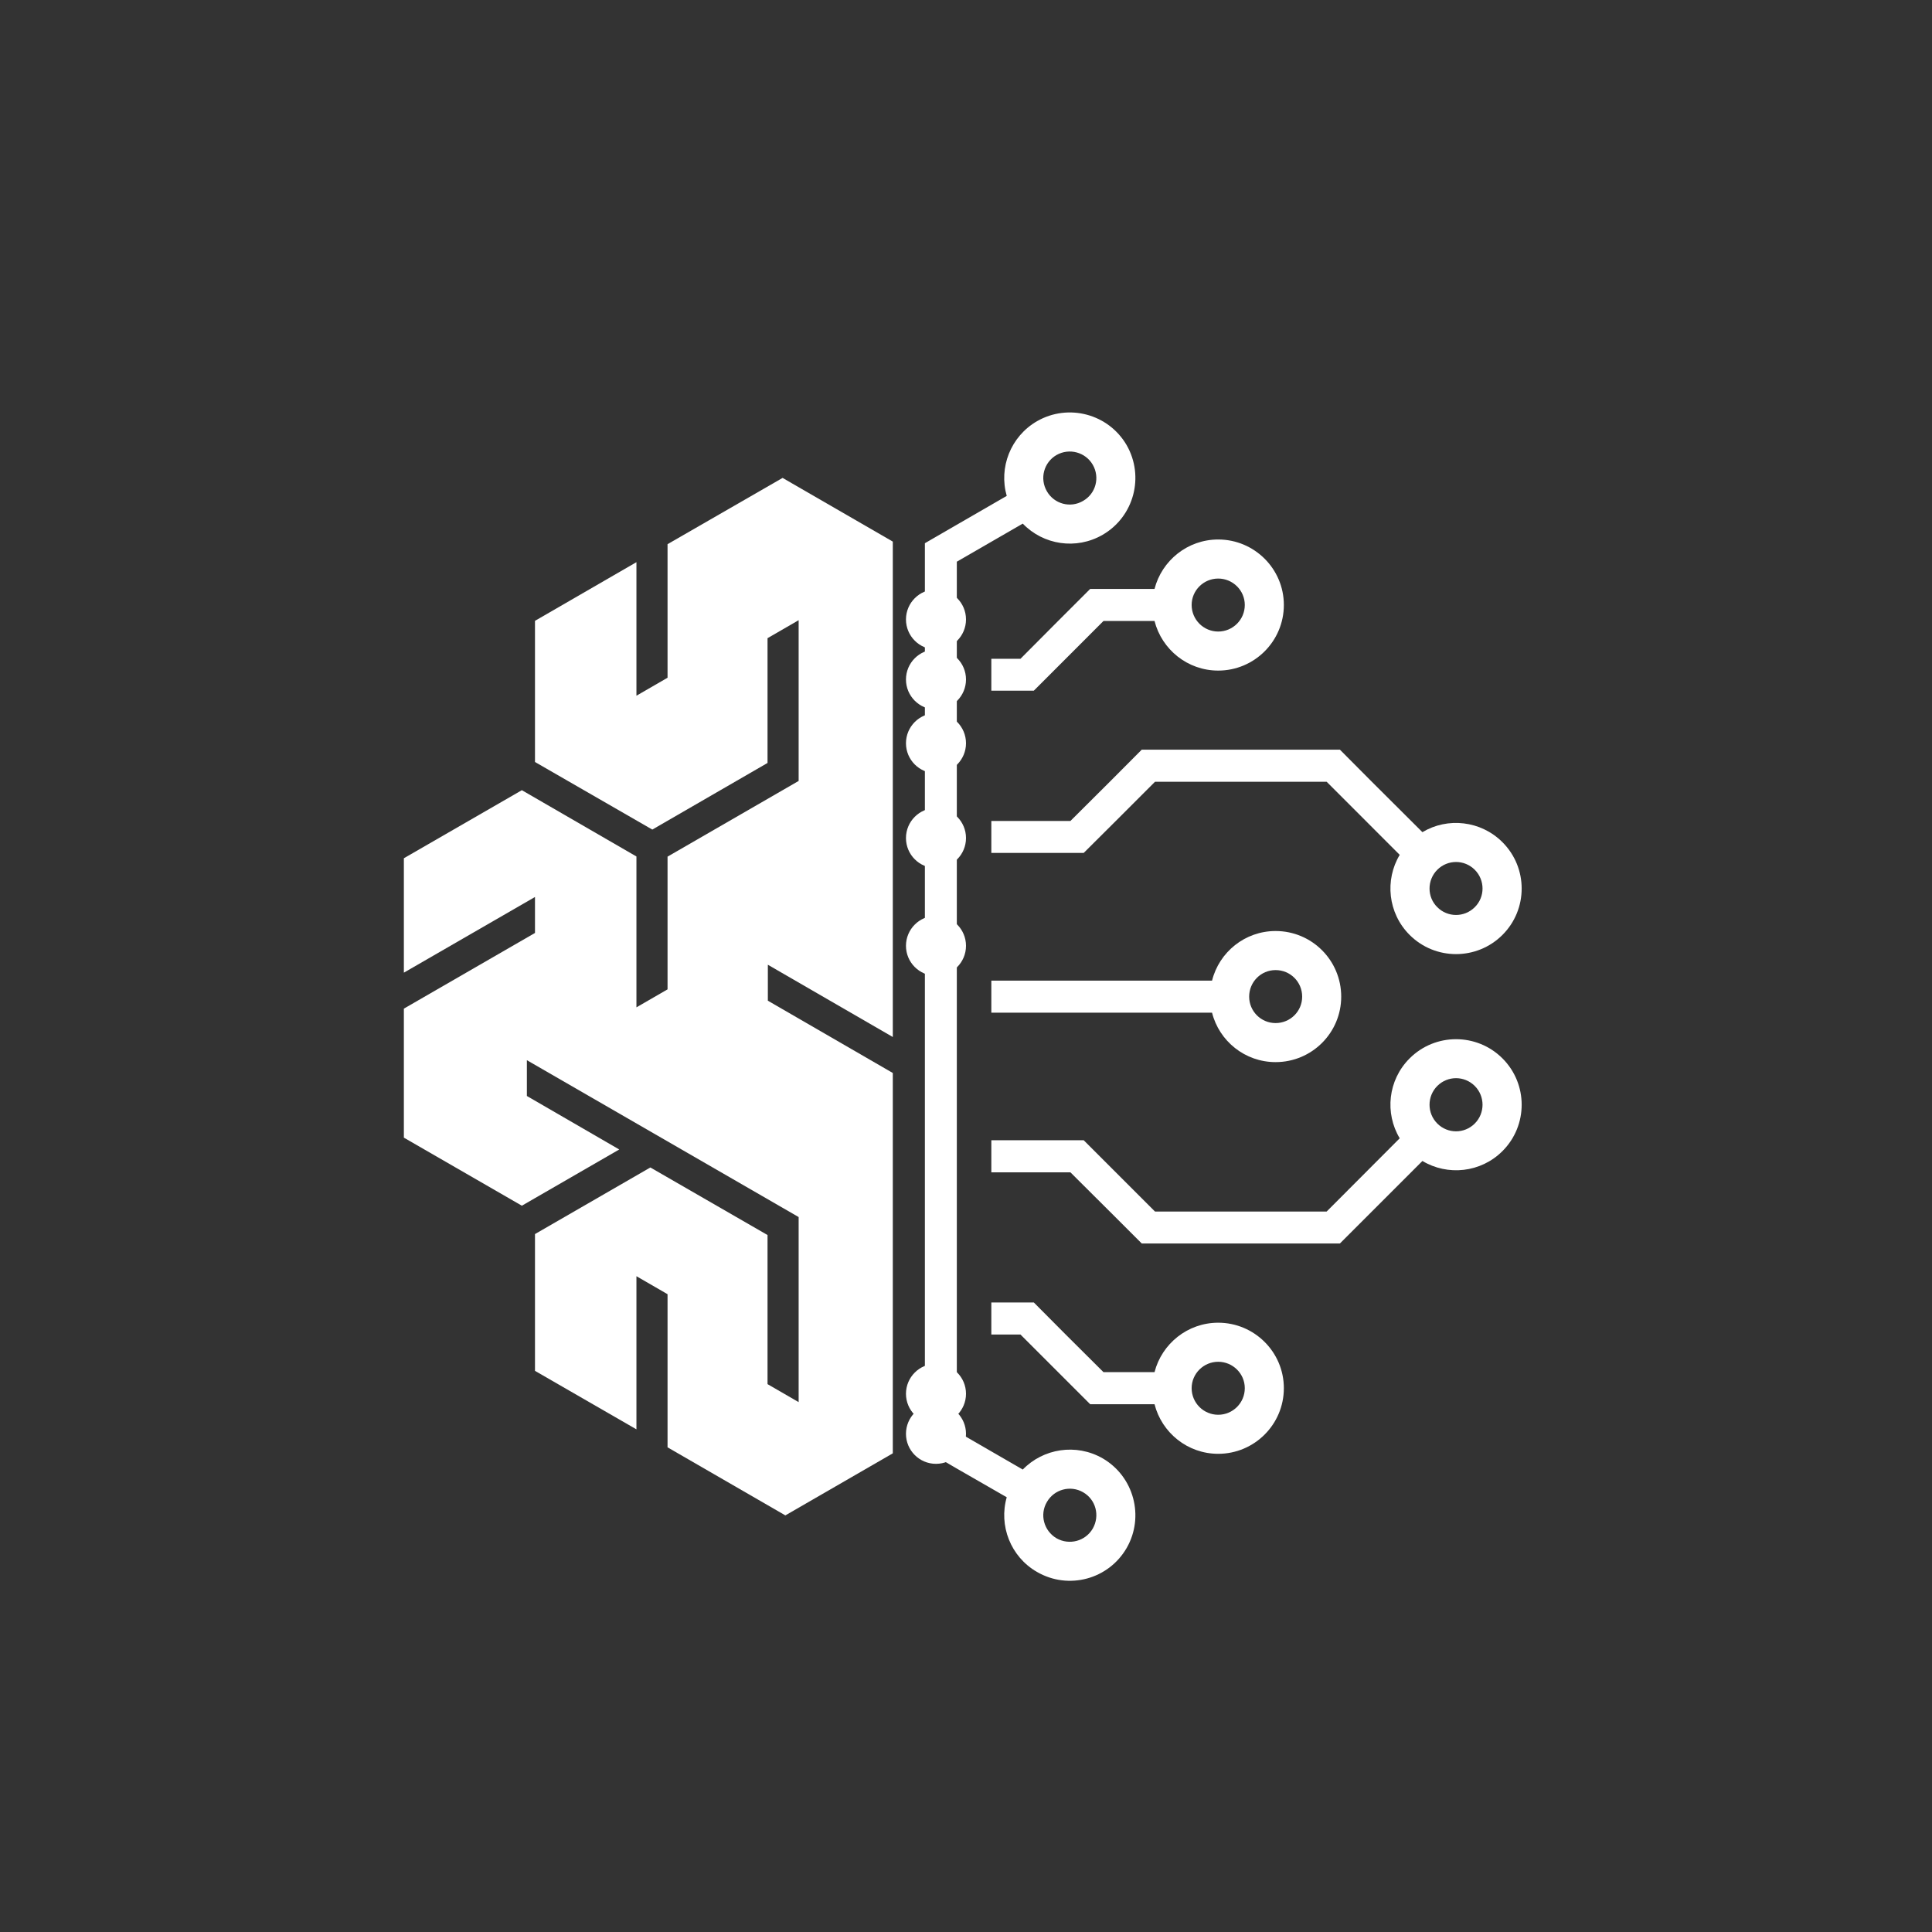 <svg xmlns="http://www.w3.org/2000/svg" xmlns:xlink="http://www.w3.org/1999/xlink" width="500" zoomAndPan="magnify" viewBox="0 0 375 375" height="500" preserveAspectRatio="xMidYMid meet" version="1.0"><rect x="0" y="0" width="375" height="375" fill="#333333" stroke="none"/><defs><clipPath id="27bbbdcb83"><path d="M 78.359 92 L 174 92 L 174 295 L 78.359 295 Z M 78.359 92 " clip-rule="nonzero"/></clipPath><clipPath id="7994457a91"><path d="M 175.848 272.477 L 187.5 272.477 L 187.5 284.129 L 175.848 284.129 Z M 175.848 272.477 " clip-rule="nonzero"/></clipPath><clipPath id="e18e2ad333"><path d="M 181.672 272.477 C 178.457 272.477 175.848 275.082 175.848 278.301 C 175.848 281.52 178.457 284.129 181.672 284.129 C 184.891 284.129 187.5 281.52 187.5 278.301 C 187.5 275.082 184.891 272.477 181.672 272.477 Z M 181.672 272.477 " clip-rule="nonzero"/></clipPath><clipPath id="c1e5c04272"><path d="M 175.848 138.434 L 187.5 138.434 L 187.5 150.086 L 175.848 150.086 Z M 175.848 138.434 " clip-rule="nonzero"/></clipPath><clipPath id="c586fd3153"><path d="M 181.672 138.434 C 178.457 138.434 175.848 141.043 175.848 144.262 C 175.848 147.48 178.457 150.086 181.672 150.086 C 184.891 150.086 187.5 147.48 187.5 144.262 C 187.5 141.043 184.891 138.434 181.672 138.434 Z M 181.672 138.434 " clip-rule="nonzero"/></clipPath><clipPath id="e616e73ef6"><path d="M 175.848 264.707 L 187.5 264.707 L 187.5 276.359 L 175.848 276.359 Z M 175.848 264.707 " clip-rule="nonzero"/></clipPath><clipPath id="e796509508"><path d="M 181.672 264.707 C 178.457 264.707 175.848 267.316 175.848 270.531 C 175.848 273.75 178.457 276.359 181.672 276.359 C 184.891 276.359 187.5 273.75 187.5 270.531 C 187.5 267.316 184.891 264.707 181.672 264.707 Z M 181.672 264.707 " clip-rule="nonzero"/></clipPath><clipPath id="9af5f3e0ab"><path d="M 175.848 177.754 L 187.5 177.754 L 187.5 189.406 L 175.848 189.406 Z M 175.848 177.754 " clip-rule="nonzero"/></clipPath><clipPath id="523fd0e7be"><path d="M 181.672 177.754 C 178.457 177.754 175.848 180.363 175.848 183.582 C 175.848 186.797 178.457 189.406 181.672 189.406 C 184.891 189.406 187.5 186.797 187.5 183.582 C 187.5 180.363 184.891 177.754 181.672 177.754 Z M 181.672 177.754 " clip-rule="nonzero"/></clipPath><clipPath id="4996d06519"><path d="M 175.848 126.062 L 187.5 126.062 L 187.5 137.715 L 175.848 137.715 Z M 175.848 126.062 " clip-rule="nonzero"/></clipPath><clipPath id="4511bb6bd4"><path d="M 181.672 126.062 C 178.457 126.062 175.848 128.668 175.848 131.887 C 175.848 135.105 178.457 137.715 181.672 137.715 C 184.891 137.715 187.5 135.105 187.5 131.887 C 187.5 128.668 184.891 126.062 181.672 126.062 Z M 181.672 126.062 " clip-rule="nonzero"/></clipPath><clipPath id="3ae233b36a"><path d="M 175.848 156.836 L 187.5 156.836 L 187.5 168.492 L 175.848 168.492 Z M 175.848 156.836 " clip-rule="nonzero"/></clipPath><clipPath id="d2ea6ed801"><path d="M 181.672 156.836 C 178.457 156.836 175.848 159.445 175.848 162.664 C 175.848 165.883 178.457 168.492 181.672 168.492 C 184.891 168.492 187.5 165.883 187.5 162.664 C 187.5 159.445 184.891 156.836 181.672 156.836 Z M 181.672 156.836 " clip-rule="nonzero"/></clipPath><clipPath id="16a70eafce"><path d="M 175.848 114.406 L 187.5 114.406 L 187.5 126.062 L 175.848 126.062 Z M 175.848 114.406 " clip-rule="nonzero"/></clipPath><clipPath id="3b87789b8d"><path d="M 181.672 114.406 C 178.457 114.406 175.848 117.016 175.848 120.234 C 175.848 123.453 178.457 126.062 181.672 126.062 C 184.891 126.062 187.5 123.453 187.5 120.234 C 187.5 117.016 184.891 114.406 181.672 114.406 Z M 181.672 114.406 " clip-rule="nonzero"/></clipPath></defs><g clip-path="url(#27bbbdcb83)"><path fill="#ffffff" d="M 149.039 187.254 L 173.293 201.281 L 173.293 105.125 L 151.902 92.762 L 129.57 105.625 L 129.57 131.547 L 123.531 135.039 L 123.531 109.117 L 103.84 120.504 L 103.84 147.902 L 126.613 161.02 L 148.977 148.09 L 148.977 123.871 L 155.016 120.379 L 155.016 151.582 L 129.57 166.273 L 129.57 192.035 L 123.531 195.527 L 123.531 166.242 L 101.293 153.375 L 78.391 166.586 L 78.391 188.793 L 103.84 174.105 L 103.84 181.086 L 78.391 195.777 L 78.391 220.816 L 101.293 234.027 L 120.195 223.113 L 102.266 212.73 L 102.266 205.781 L 155.016 236.23 L 155.016 272.152 L 148.977 268.66 L 148.977 239.719 L 126.234 226.605 L 103.84 239.531 L 103.84 266.082 L 123.531 277.434 L 123.531 247.711 L 129.57 251.203 L 129.57 280.926 L 152.438 294.137 L 173.293 282.09 L 173.293 208.266 L 149.039 194.234 Z M 149.039 187.254 " fill-opacity="1" fill-rule="evenodd"/></g><path fill="#ffffff" d="M 179.52 112.609 L 179.52 281.43 L 185.719 285.047 L 195.406 290.617 C 193.832 296.09 196.129 302.16 201.289 305.117 C 207.391 308.641 215.16 306.562 218.684 300.461 C 222.176 294.391 220.098 286.59 214.027 283.066 C 208.867 280.109 202.484 281.148 198.52 285.238 L 185.719 277.844 L 185.719 109.023 L 198.52 101.633 C 202.484 105.754 208.867 106.789 214.027 103.801 C 220.098 100.277 222.176 92.508 218.684 86.406 C 215.16 80.336 207.391 78.262 201.289 81.75 C 196.129 84.738 193.832 90.781 195.406 96.254 L 185.719 101.852 L 179.52 105.438 Z M 205.062 298.574 C 202.609 297.125 201.758 293.98 203.207 291.527 C 204.621 289.074 207.766 288.227 210.223 289.641 C 212.707 291.055 213.523 294.203 212.109 296.688 C 210.691 299.141 207.547 299.988 205.062 298.574 Z M 203.207 95.371 C 201.758 92.887 202.609 89.742 205.062 88.324 C 207.547 86.91 210.691 87.762 212.109 90.215 C 213.523 92.668 212.707 95.812 210.223 97.227 C 207.766 98.676 204.621 97.824 203.207 95.371 Z M 203.207 95.371 " fill-opacity="1" fill-rule="evenodd"/><path fill="#ffffff" d="M 207.766 159.352 L 192.418 159.352 L 192.418 165.551 L 210.348 165.551 L 216.574 159.352 L 224.188 151.738 L 257.5 151.738 L 271.684 165.926 C 268.758 170.801 269.387 177.25 273.605 181.465 C 278.574 186.434 286.656 186.434 291.629 181.465 C 296.598 176.496 296.598 168.441 291.629 163.473 C 287.414 159.258 280.965 158.598 276.09 161.523 L 266.273 151.738 L 260.078 145.512 L 221.609 145.512 L 215.41 151.738 Z M 278.98 168.82 C 280.996 166.809 284.234 166.809 286.25 168.82 C 288.262 170.832 288.262 174.105 286.25 176.086 C 284.234 178.098 280.996 178.098 278.98 176.086 C 276.969 174.105 276.969 170.832 278.98 168.82 Z M 278.98 168.82 " fill-opacity="1" fill-rule="evenodd"/><path fill="#ffffff" d="M 192.418 134.062 L 200.66 134.062 L 206.855 127.867 L 214.184 120.535 L 224.094 120.535 C 225.508 126.074 230.508 130.16 236.453 130.16 C 243.469 130.16 249.195 124.469 249.195 117.422 C 249.195 110.406 243.469 104.715 236.453 104.715 C 230.508 104.715 225.508 108.805 224.094 114.309 L 211.605 114.309 L 205.375 120.535 L 198.078 127.867 L 192.418 127.867 Z M 231.297 117.422 C 231.297 114.59 233.625 112.297 236.453 112.297 C 239.285 112.297 241.613 114.59 241.613 117.422 C 241.613 120.285 239.285 122.582 236.453 122.582 C 233.625 122.582 231.297 120.285 231.297 117.422 Z M 231.297 117.422 " fill-opacity="1" fill-rule="evenodd"/><path fill="#ffffff" d="M 201.57 221.32 L 192.418 221.32 L 192.418 227.547 L 207.766 227.547 L 215.41 235.16 L 221.609 241.355 L 260.078 241.355 L 276.09 225.344 C 280.965 228.27 287.414 227.641 291.629 223.426 C 296.598 218.457 296.598 210.402 291.629 205.434 C 286.656 200.465 278.574 200.465 273.605 205.434 C 269.387 209.648 268.758 216.066 271.684 220.941 L 257.5 235.16 L 224.188 235.16 L 210.348 221.32 Z M 286.25 218.078 C 284.234 220.094 280.996 220.094 278.98 218.078 C 276.969 216.066 276.969 212.793 278.98 210.781 C 280.996 208.77 284.234 208.77 286.25 210.781 C 288.262 212.793 288.262 216.066 286.25 218.078 Z M 286.25 218.078 " fill-opacity="1" fill-rule="evenodd"/><path fill="#ffffff" d="M 192.418 196.562 L 235.258 196.562 C 236.645 202.07 241.645 206.156 247.59 206.156 C 254.637 206.156 260.328 200.465 260.328 193.449 C 260.328 186.402 254.637 180.711 247.59 180.711 C 241.645 180.711 236.645 184.801 235.258 190.336 L 192.418 190.336 Z M 242.461 193.449 C 242.461 190.586 244.758 188.293 247.59 188.293 C 250.453 188.293 252.75 190.586 252.75 193.449 C 252.75 196.281 250.453 198.578 247.59 198.578 C 244.758 198.578 242.461 196.281 242.461 193.449 Z M 242.461 193.449 " fill-opacity="1" fill-rule="evenodd"/><path fill="#ffffff" d="M 206.855 259.035 L 200.66 252.805 L 192.418 252.805 L 192.418 259.035 L 198.078 259.035 L 205.375 266.332 L 211.605 272.559 L 224.094 272.559 C 225.508 278.098 230.508 282.184 236.453 282.184 C 243.469 282.184 249.195 276.492 249.195 269.445 C 249.195 262.43 243.469 256.738 236.453 256.738 C 230.508 256.738 225.508 260.828 224.094 266.332 L 214.184 266.332 Z M 236.453 274.605 C 233.625 274.605 231.297 272.309 231.297 269.445 C 231.297 266.613 233.625 264.32 236.453 264.32 C 239.285 264.32 241.613 266.613 241.613 269.445 C 241.613 272.309 239.285 274.605 236.453 274.605 Z M 236.453 274.605 " fill-opacity="1" fill-rule="evenodd"/><g clip-path="url(#7994457a91)"><g clip-path="url(#e18e2ad333)"><path fill="#ffffff" d="M 175.848 272.477 L 187.5 272.477 L 187.5 284.129 L 175.848 284.129 Z M 175.848 272.477 " fill-opacity="1" fill-rule="nonzero"/></g></g><g clip-path="url(#c1e5c04272)"><g clip-path="url(#c586fd3153)"><path fill="#ffffff" d="M 175.848 138.434 L 187.5 138.434 L 187.5 150.086 L 175.848 150.086 Z M 175.848 138.434 " fill-opacity="1" fill-rule="nonzero"/></g></g><g clip-path="url(#e616e73ef6)"><g clip-path="url(#e796509508)"><path fill="#ffffff" d="M 175.848 264.707 L 187.5 264.707 L 187.5 276.359 L 175.848 276.359 Z M 175.848 264.707 " fill-opacity="1" fill-rule="nonzero"/></g></g><g clip-path="url(#9af5f3e0ab)"><g clip-path="url(#523fd0e7be)"><path fill="#ffffff" d="M 175.848 177.754 L 187.5 177.754 L 187.5 189.406 L 175.848 189.406 Z M 175.848 177.754 " fill-opacity="1" fill-rule="nonzero"/></g></g><g clip-path="url(#4996d06519)"><g clip-path="url(#4511bb6bd4)"><path fill="#ffffff" d="M 175.848 126.062 L 187.5 126.062 L 187.5 137.715 L 175.848 137.715 Z M 175.848 126.062 " fill-opacity="1" fill-rule="nonzero"/></g></g><g clip-path="url(#3ae233b36a)"><g clip-path="url(#d2ea6ed801)"><path fill="#ffffff" d="M 175.848 156.836 L 187.5 156.836 L 187.5 168.492 L 175.848 168.492 Z M 175.848 156.836 " fill-opacity="1" fill-rule="nonzero"/></g></g><g clip-path="url(#16a70eafce)"><g clip-path="url(#3b87789b8d)"><path fill="#ffffff" d="M 175.848 114.406 L 187.5 114.406 L 187.5 126.062 L 175.848 126.062 Z M 175.848 114.406 " fill-opacity="1" fill-rule="nonzero"/></g></g></svg>